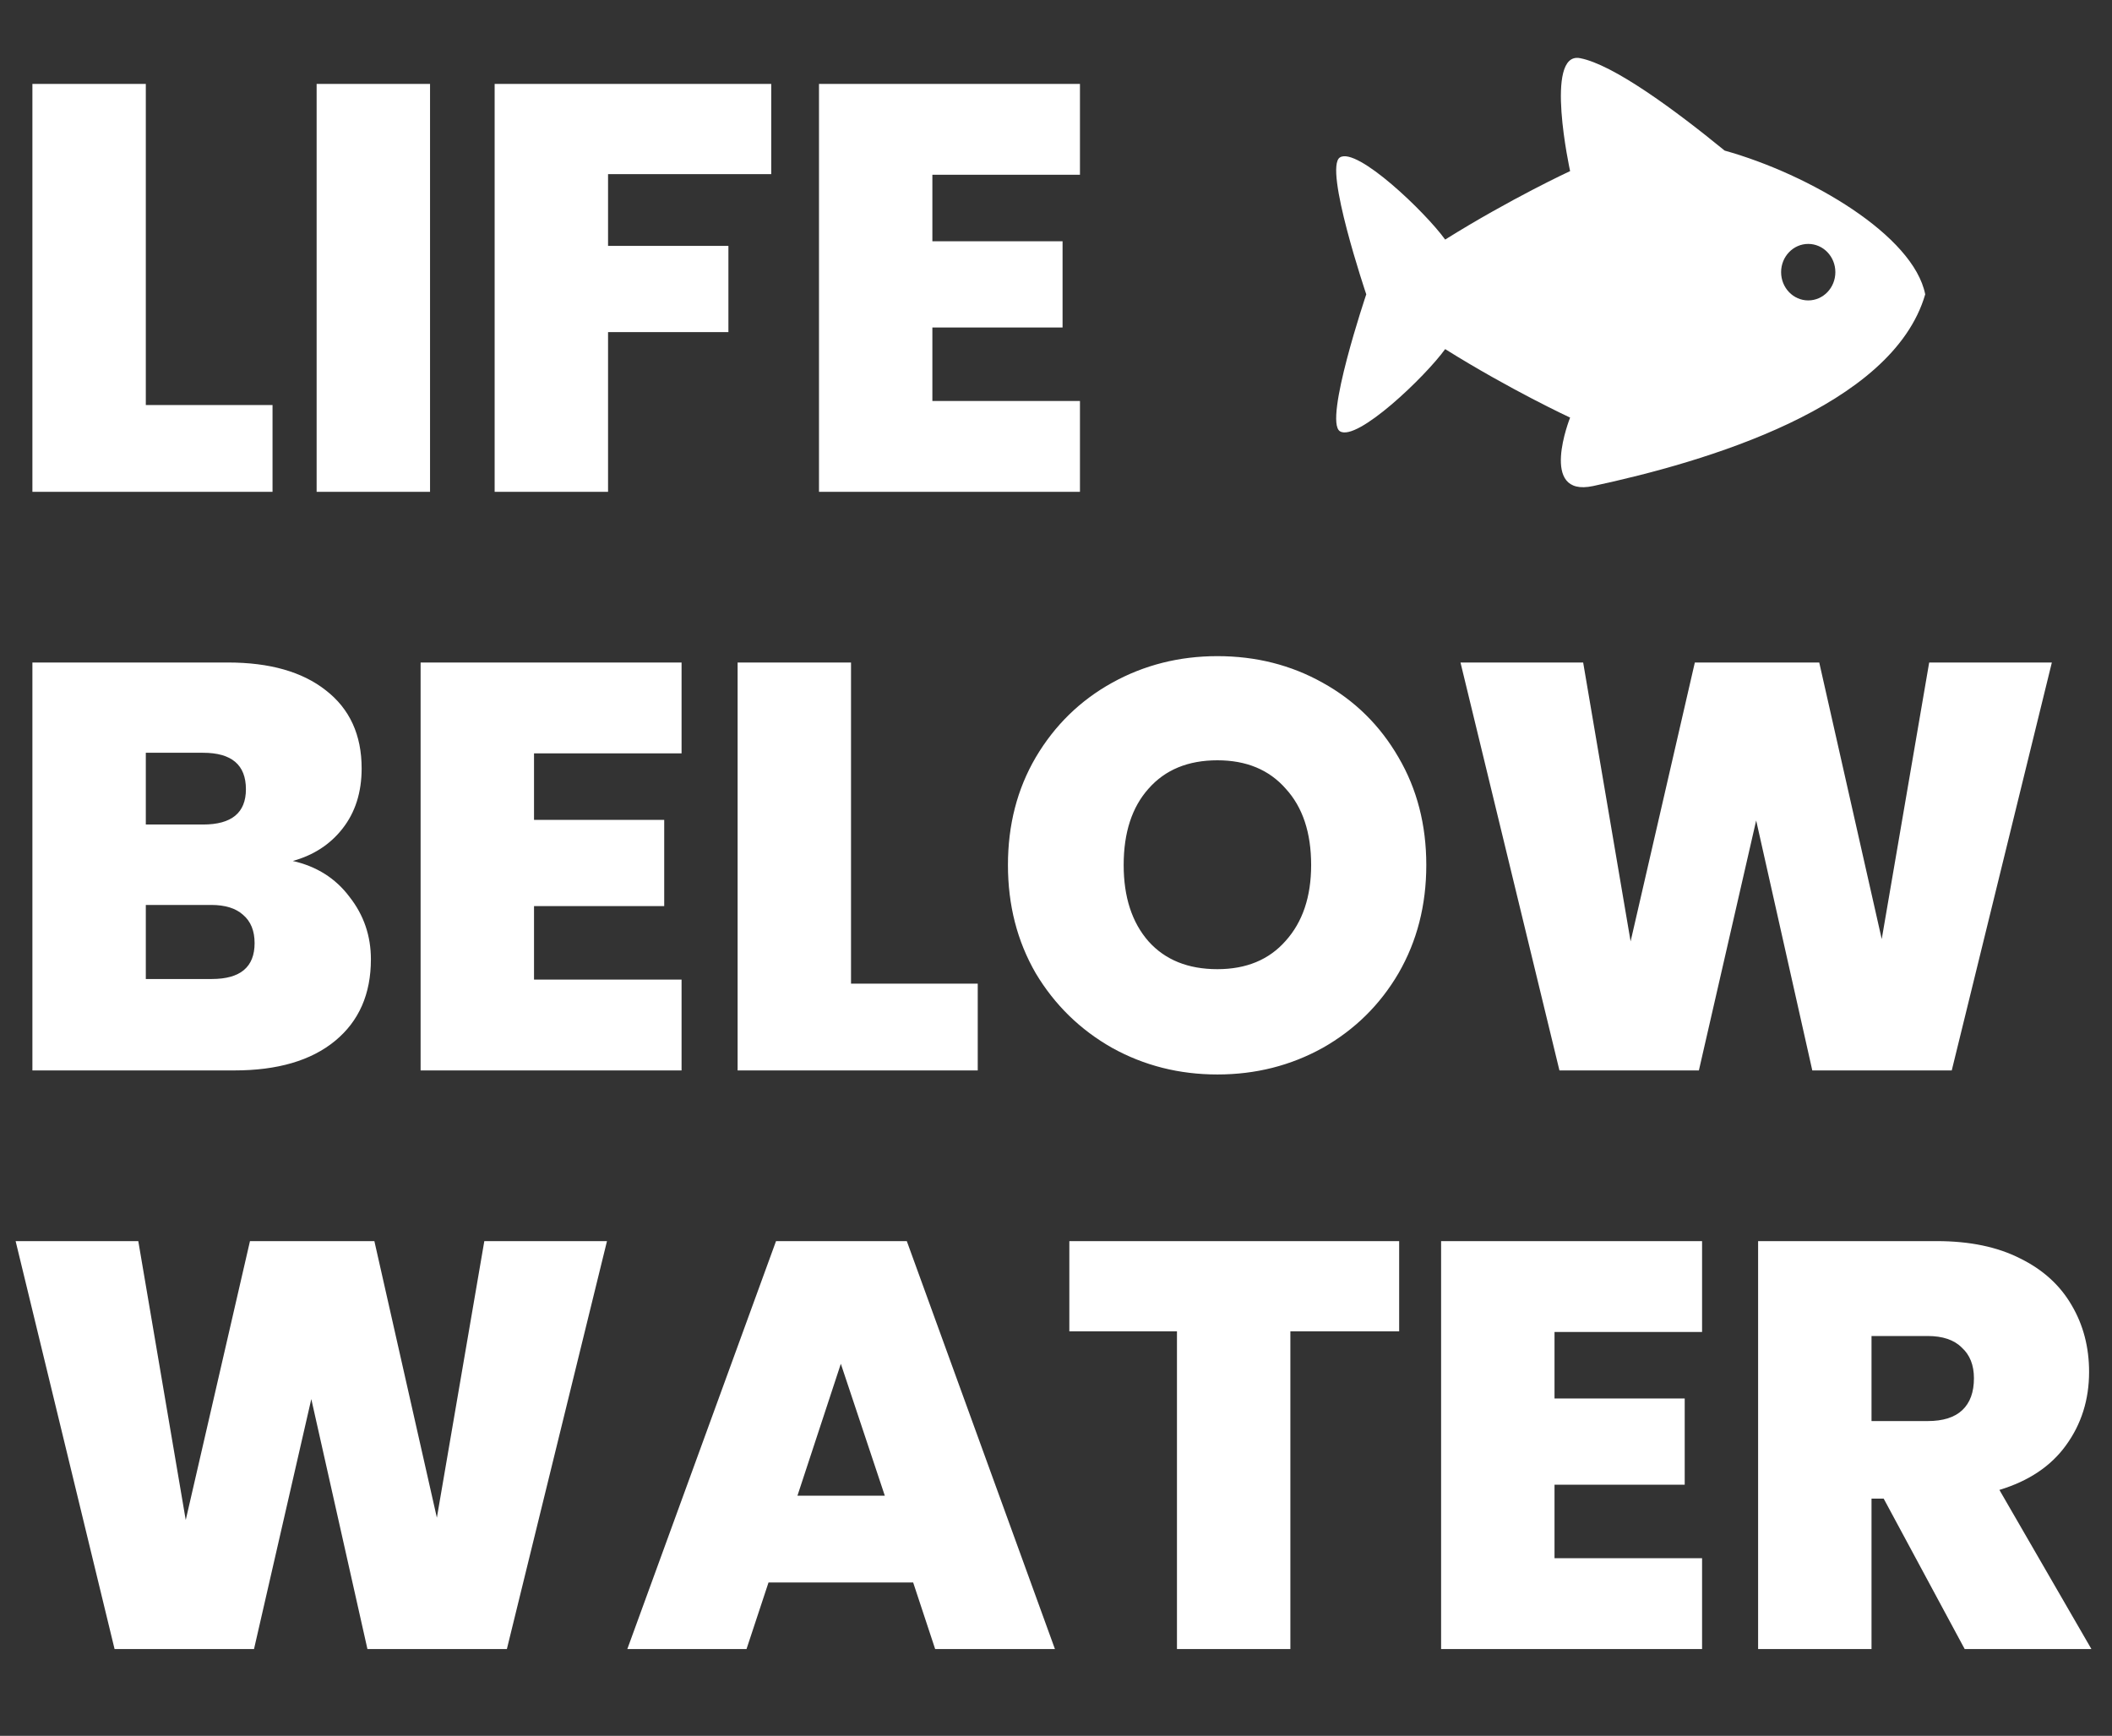 <svg width="73" height="60" viewBox="0 0 73 60" fill="none" xmlns="http://www.w3.org/2000/svg">
<rect x="0" y="0" width="73" height="60" fill="#333333" stroke="none"/>
<path d="M5.04 14H9.42V17H1.12V2.9H5.04V14ZM14.864 2.9V17H10.944V2.9H14.864ZM26.657 2.9V6.02H21.017V8.5H25.177V11.48H21.017V17H17.097V2.9H26.657ZM32.227 6.04V8.34H36.727V11.32H32.227V13.86H37.328V17H28.308V2.9H37.328V6.04H32.227ZM10.12 29.76C10.947 29.947 11.6 30.36 12.08 31C12.573 31.627 12.82 32.347 12.82 33.16C12.82 34.36 12.407 35.3 11.58 35.98C10.753 36.66 9.593 37 8.1 37H1.12V22.9H7.88C9.32 22.9 10.447 23.22 11.26 23.86C12.087 24.5 12.5 25.4 12.5 26.56C12.5 27.387 12.28 28.08 11.84 28.64C11.413 29.187 10.84 29.56 10.12 29.76ZM5.04 28.5H7.02C8.007 28.5 8.5 28.093 8.5 27.28C8.5 26.44 8.007 26.02 7.02 26.02H5.04V28.5ZM7.32 33.84C8.307 33.84 8.8 33.427 8.8 32.6C8.8 32.173 8.667 31.847 8.4 31.62C8.147 31.393 7.78 31.28 7.3 31.28H5.04V33.84H7.32ZM18.458 26.04V28.34H22.958V31.32H18.458V33.86H23.558V37H14.538V22.9H23.558V26.04H18.458ZM29.415 34H33.795V37H25.495V22.9H29.415V34ZM42.079 37.14C40.759 37.14 39.546 36.833 38.439 36.22C37.333 35.593 36.453 34.733 35.799 33.64C35.159 32.533 34.839 31.287 34.839 29.9C34.839 28.513 35.159 27.273 35.799 26.18C36.453 25.073 37.333 24.213 38.439 23.6C39.546 22.987 40.759 22.68 42.079 22.68C43.413 22.68 44.626 22.987 45.719 23.6C46.826 24.213 47.699 25.073 48.339 26.18C48.979 27.273 49.299 28.513 49.299 29.9C49.299 31.287 48.979 32.533 48.339 33.64C47.699 34.733 46.826 35.593 45.719 36.22C44.613 36.833 43.399 37.14 42.079 37.14ZM42.079 33.5C43.079 33.5 43.866 33.173 44.439 32.52C45.026 31.867 45.319 30.993 45.319 29.9C45.319 28.78 45.026 27.9 44.439 27.26C43.866 26.607 43.079 26.28 42.079 26.28C41.066 26.28 40.273 26.607 39.699 27.26C39.126 27.9 38.839 28.78 38.839 29.9C38.839 31.007 39.126 31.887 39.699 32.54C40.273 33.18 41.066 33.5 42.079 33.5ZM70.921 22.9L67.461 37H62.641L60.701 28.36L58.721 37H53.901L50.481 22.9H54.721L56.361 32.54L58.581 22.9H62.881L65.041 32.46L66.681 22.9H70.921ZM20.98 42.9L17.52 57H12.7L10.76 48.36L8.78 57H3.96L0.54 42.9H4.78L6.42 52.54L8.64 42.9H12.94L15.1 52.46L16.74 42.9H20.98ZM31.563 54.7H26.563L25.803 57H21.683L26.823 42.9H31.343L36.463 57H32.323L31.563 54.7ZM30.583 51.7L29.063 47.14L27.563 51.7H30.583ZM48.361 42.9V46.02H44.601V57H40.681V46.02H36.961V42.9H48.361ZM53.731 46.04V48.34H58.231V51.32H53.731V53.86H58.831V57H49.811V42.9H58.831V46.04H53.731ZM67.908 57L65.108 51.8H64.688V57H60.768V42.9H66.948C68.082 42.9 69.042 43.1 69.828 43.5C70.615 43.887 71.208 44.427 71.608 45.12C72.008 45.8 72.208 46.567 72.208 47.42C72.208 48.38 71.942 49.227 71.408 49.96C70.888 50.68 70.122 51.193 69.108 51.5L72.288 57H67.908ZM64.688 49.12H66.628C67.162 49.12 67.562 48.993 67.828 48.74C68.095 48.487 68.228 48.12 68.228 47.64C68.228 47.187 68.088 46.833 67.808 46.58C67.542 46.313 67.148 46.18 66.628 46.18H64.688V49.12Z" fill="white"/>
<path d="M46.314 5.441C46.907 5.071 49.269 7.335 49.951 8.281C52.224 6.861 54.27 5.914 54.27 5.914C54.27 5.914 53.361 1.773 54.611 2.01C55.75 2.226 57.858 3.772 59.611 5.205C62.566 6.033 66.14 8.141 66.544 10.174C65.408 14.079 58.929 15.972 55.066 16.8C53.163 17.208 54.27 14.434 54.27 14.434C54.27 14.434 52.224 13.487 49.951 12.067C49.269 13.014 46.907 15.277 46.314 14.907C45.746 14.552 47.224 10.174 47.224 10.174C47.224 10.174 45.746 5.796 46.314 5.441ZM62.5 10.384C63.019 10.384 63.438 9.947 63.438 9.407C63.438 8.868 63.019 8.431 62.5 8.431C61.983 8.431 61.563 8.868 61.563 9.407C61.563 9.947 61.983 10.384 62.5 10.384Z" fill="white"/>
</svg>
